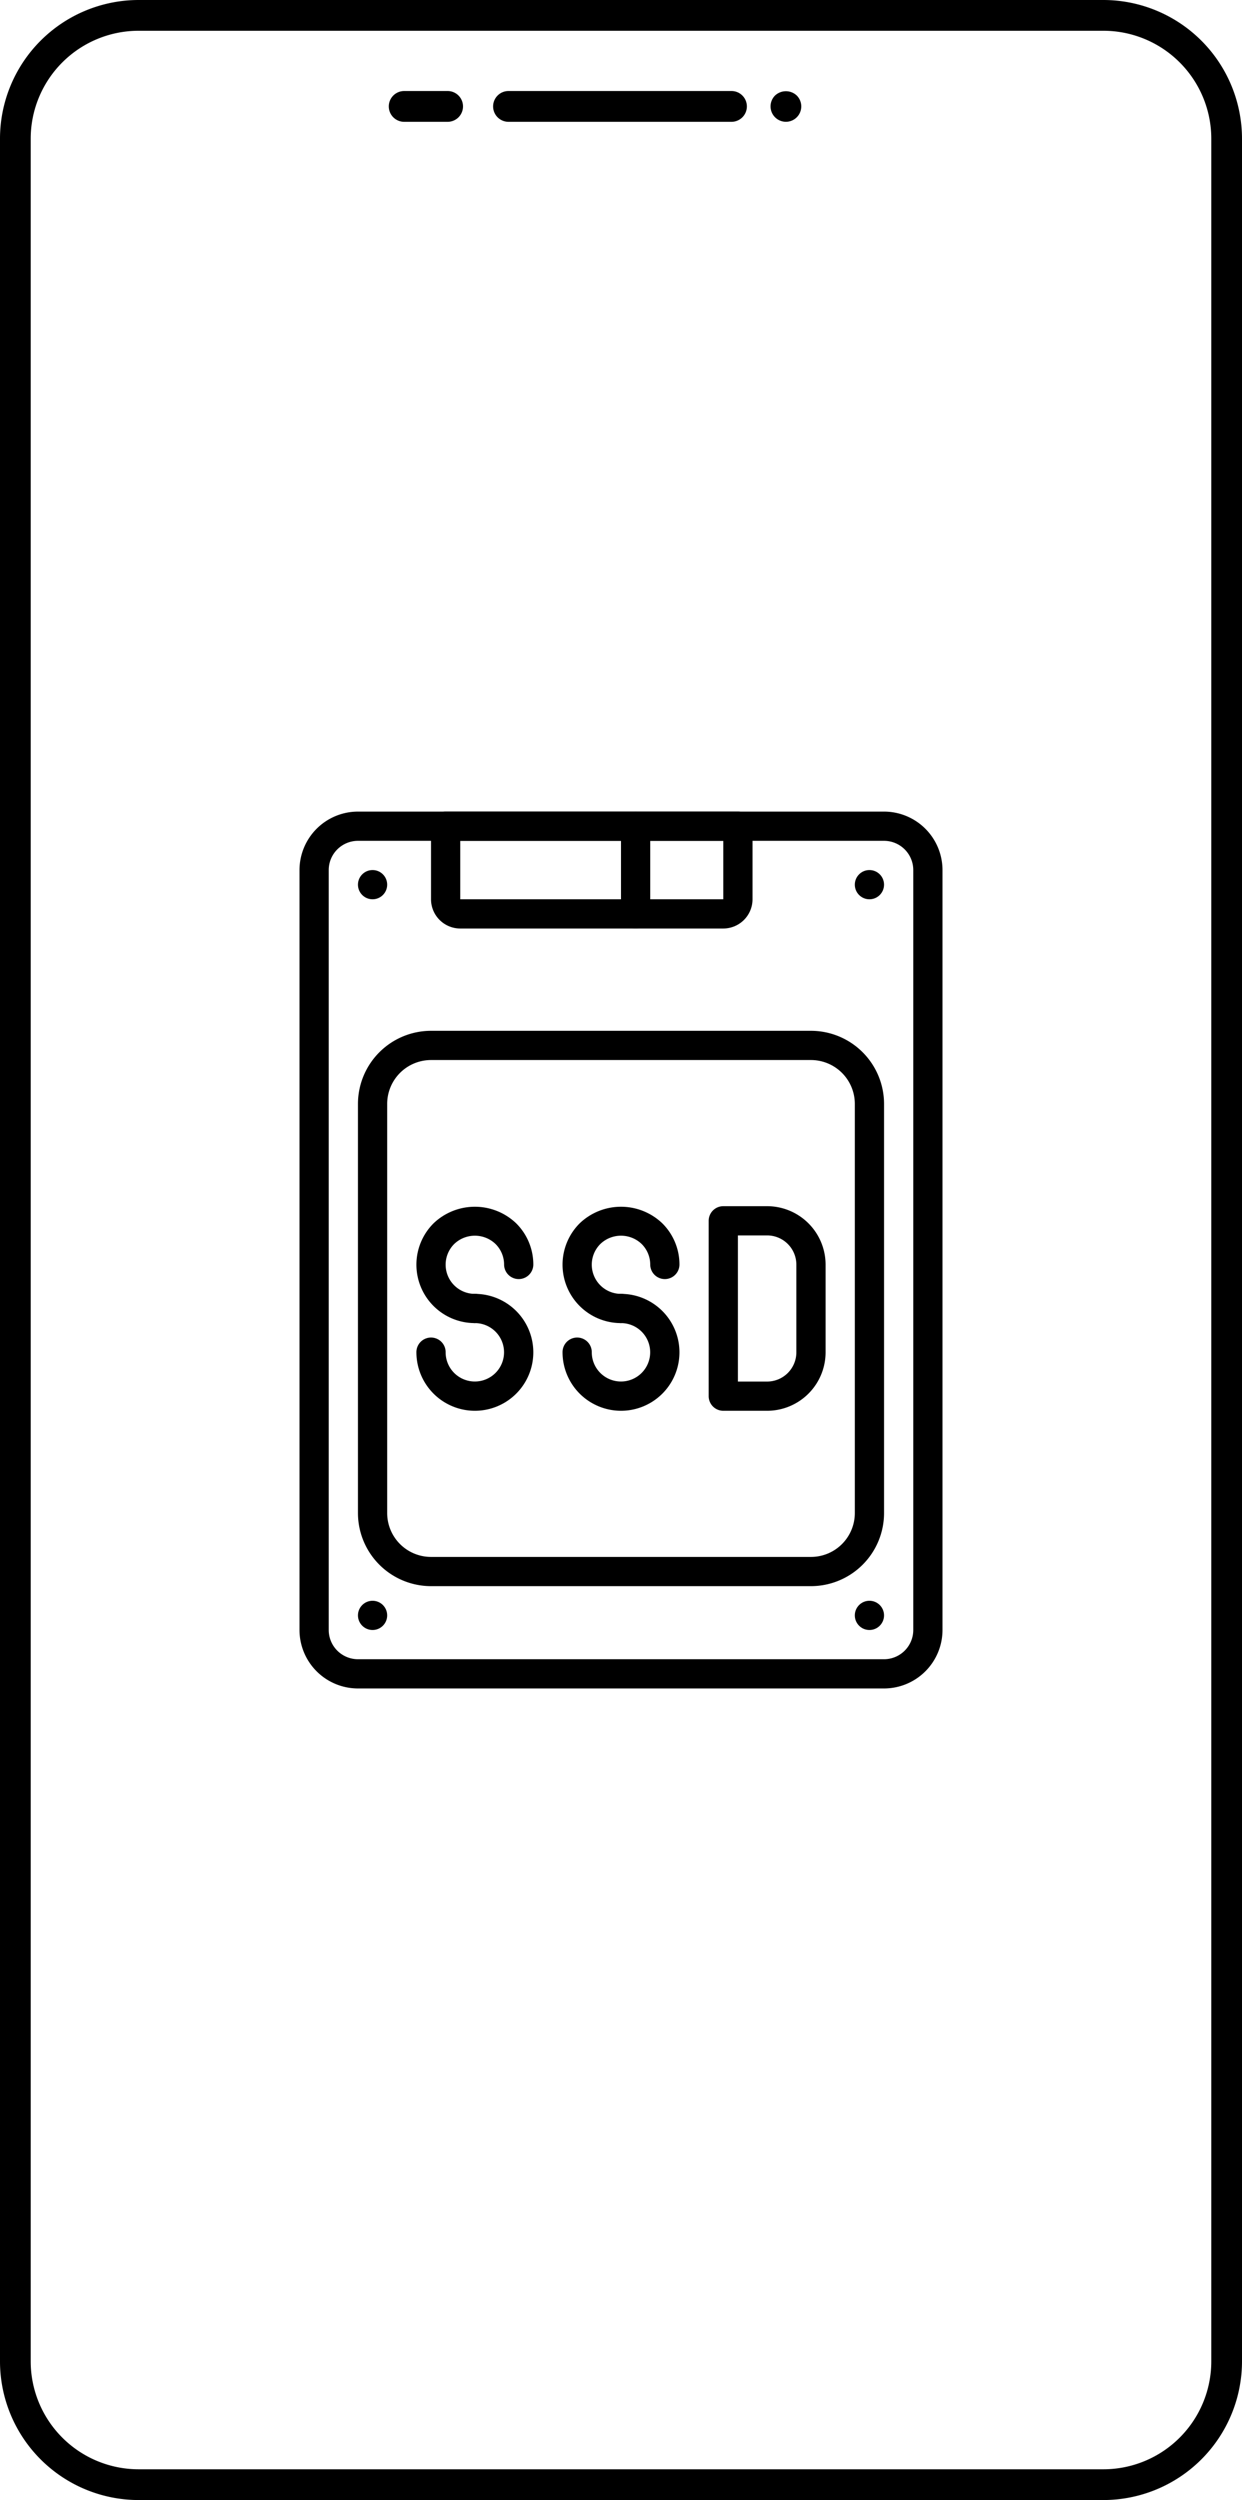 <?xml version="1.0" encoding="UTF-8"?> <svg xmlns="http://www.w3.org/2000/svg" id="Layer_1" data-name="Layer 1" viewBox="0 0 635.42 1279"><g id="Page-1"><g id="_022---SSD" data-name="022---SSD"><path id="Shape" d="M934.577,863.8H665.423a29.939,29.939,0,0,1-29.906-29.906V445.111a29.939,29.939,0,0,1,29.906-29.906H934.577a29.939,29.939,0,0,1,29.906,29.906V833.889A29.939,29.939,0,0,1,934.577,863.8ZM665.423,430.158a14.968,14.968,0,0,0-14.953,14.953V833.889a14.968,14.968,0,0,0,14.953,14.953H934.577a14.968,14.968,0,0,0,14.953-14.953V445.111a14.968,14.968,0,0,0-14.953-14.953Z" transform="translate(-482.29)"></path><path id="Shape-2" data-name="Shape" d="M852.336,475.017H717.758a14.969,14.969,0,0,1-14.953-14.953V422.681a7.477,7.477,0,0,1,7.477-7.476h149.53a7.477,7.477,0,0,1,7.477,7.476v37.383A14.969,14.969,0,0,1,852.336,475.017ZM717.758,430.158v29.906H852.336V430.158Z" transform="translate(-482.29)"></path><circle id="Oval" cx="190.609" cy="452.587" r="7.477"></circle><circle id="Oval-2" data-name="Oval" cx="444.811" cy="452.587" r="7.477"></circle><circle id="Oval-3" data-name="Oval" cx="190.609" cy="826.413" r="7.477"></circle><circle id="Oval-4" data-name="Oval" cx="444.811" cy="826.413" r="7.477"></circle><path id="Shape-3" data-name="Shape" d="M807.477,475.017A7.476,7.476,0,0,1,800,467.54V422.681a7.477,7.477,0,0,1,14.953,0V467.54A7.476,7.476,0,0,1,807.477,475.017Z" transform="translate(-482.29)"></path><path id="Shape-4" data-name="Shape" d="M897.2,811.46H702.805a37.427,37.427,0,0,1-37.382-37.383V564.735a37.427,37.427,0,0,1,37.382-37.383H897.2a37.427,37.427,0,0,1,37.382,37.383V774.077A37.427,37.427,0,0,1,897.2,811.46ZM702.805,542.3a22.454,22.454,0,0,0-22.429,22.43V774.077a22.454,22.454,0,0,0,22.429,22.43H897.2a22.455,22.455,0,0,0,22.429-22.43V564.735A22.455,22.455,0,0,0,897.2,542.3Z" transform="translate(-482.29)"></path><path id="Shape-5" data-name="Shape" d="M725.235,676.883A29.892,29.892,0,0,1,704.1,625.84a30.578,30.578,0,0,1,42.274,0,29.7,29.7,0,0,1,8.769,21.137,7.477,7.477,0,0,1-14.953,0,14.852,14.852,0,0,0-4.388-10.566,15.274,15.274,0,0,0-21.13,0,14.942,14.942,0,0,0,10.565,25.519,7.477,7.477,0,0,1,0,14.953Z" transform="translate(-482.29)"></path><path id="Shape-6" data-name="Shape" d="M725.235,721.742a29.94,29.94,0,0,1-29.906-29.906,7.477,7.477,0,1,1,14.953,0,14.941,14.941,0,1,0,14.953-14.953,7.477,7.477,0,1,1,0-14.953,29.906,29.906,0,0,1,0,59.812Z" transform="translate(-482.29)"></path><path id="Shape-7" data-name="Shape" d="M800,676.883a29.892,29.892,0,0,1-21.137-51.043,30.578,30.578,0,0,1,42.274,0,29.7,29.7,0,0,1,8.769,21.137,7.477,7.477,0,0,1-14.953,0,14.852,14.852,0,0,0-4.388-10.566,15.274,15.274,0,0,0-21.13,0A14.942,14.942,0,0,0,800,661.93a7.477,7.477,0,0,1,0,14.953Z" transform="translate(-482.29)"></path><path id="Shape-8" data-name="Shape" d="M800,721.742a29.941,29.941,0,0,1-29.906-29.906,7.477,7.477,0,1,1,14.953,0A14.941,14.941,0,1,0,800,676.883a7.477,7.477,0,1,1,0-14.953,29.906,29.906,0,0,1,0,59.812Z" transform="translate(-482.29)"></path><path id="Shape-9" data-name="Shape" d="M874.765,721.742H852.336a7.477,7.477,0,0,1-7.477-7.477V624.547a7.477,7.477,0,0,1,7.477-7.477h22.429a29.94,29.94,0,0,1,29.906,29.907v44.859A29.94,29.94,0,0,1,874.765,721.742Zm-14.953-14.953h14.953a14.969,14.969,0,0,0,14.953-14.953V646.977a14.969,14.969,0,0,0-14.953-14.954H859.812Z" transform="translate(-482.29)"></path></g></g><path d="M1046.78,0H553.22a71,71,0,0,0-70.93,70.92V1208.08A71,71,0,0,0,553.22,1279h493.56a71,71,0,0,0,70.93-70.92V70.92A71,71,0,0,0,1046.78,0ZM1102,1208.08a55.24,55.24,0,0,1-55.18,55.18H553.22A55.24,55.24,0,0,1,498,1208.08V70.92a55.24,55.24,0,0,1,55.18-55.18h493.56A55.239,55.239,0,0,1,1102,70.92Z" transform="translate(-482.29)"></path><path d="M856.8,62.32H742.17a7.88,7.88,0,0,1,0-15.75H856.8a7.88,7.88,0,0,1,0,15.75Z" transform="translate(-482.29)"></path><path d="M711,62.32H688.8a7.88,7.88,0,0,1,0-15.75H711a7.88,7.88,0,1,1,.561,15.75Q711.281,62.331,711,62.32Z" transform="translate(-482.29)"></path><path d="M884.38,62.31a7.88,7.88,0,0,1-5.57-13.44,8.12,8.12,0,0,1,11.11,0,7.87,7.87,0,0,1-5.54,13.44Z" transform="translate(-482.29)"></path></svg> 